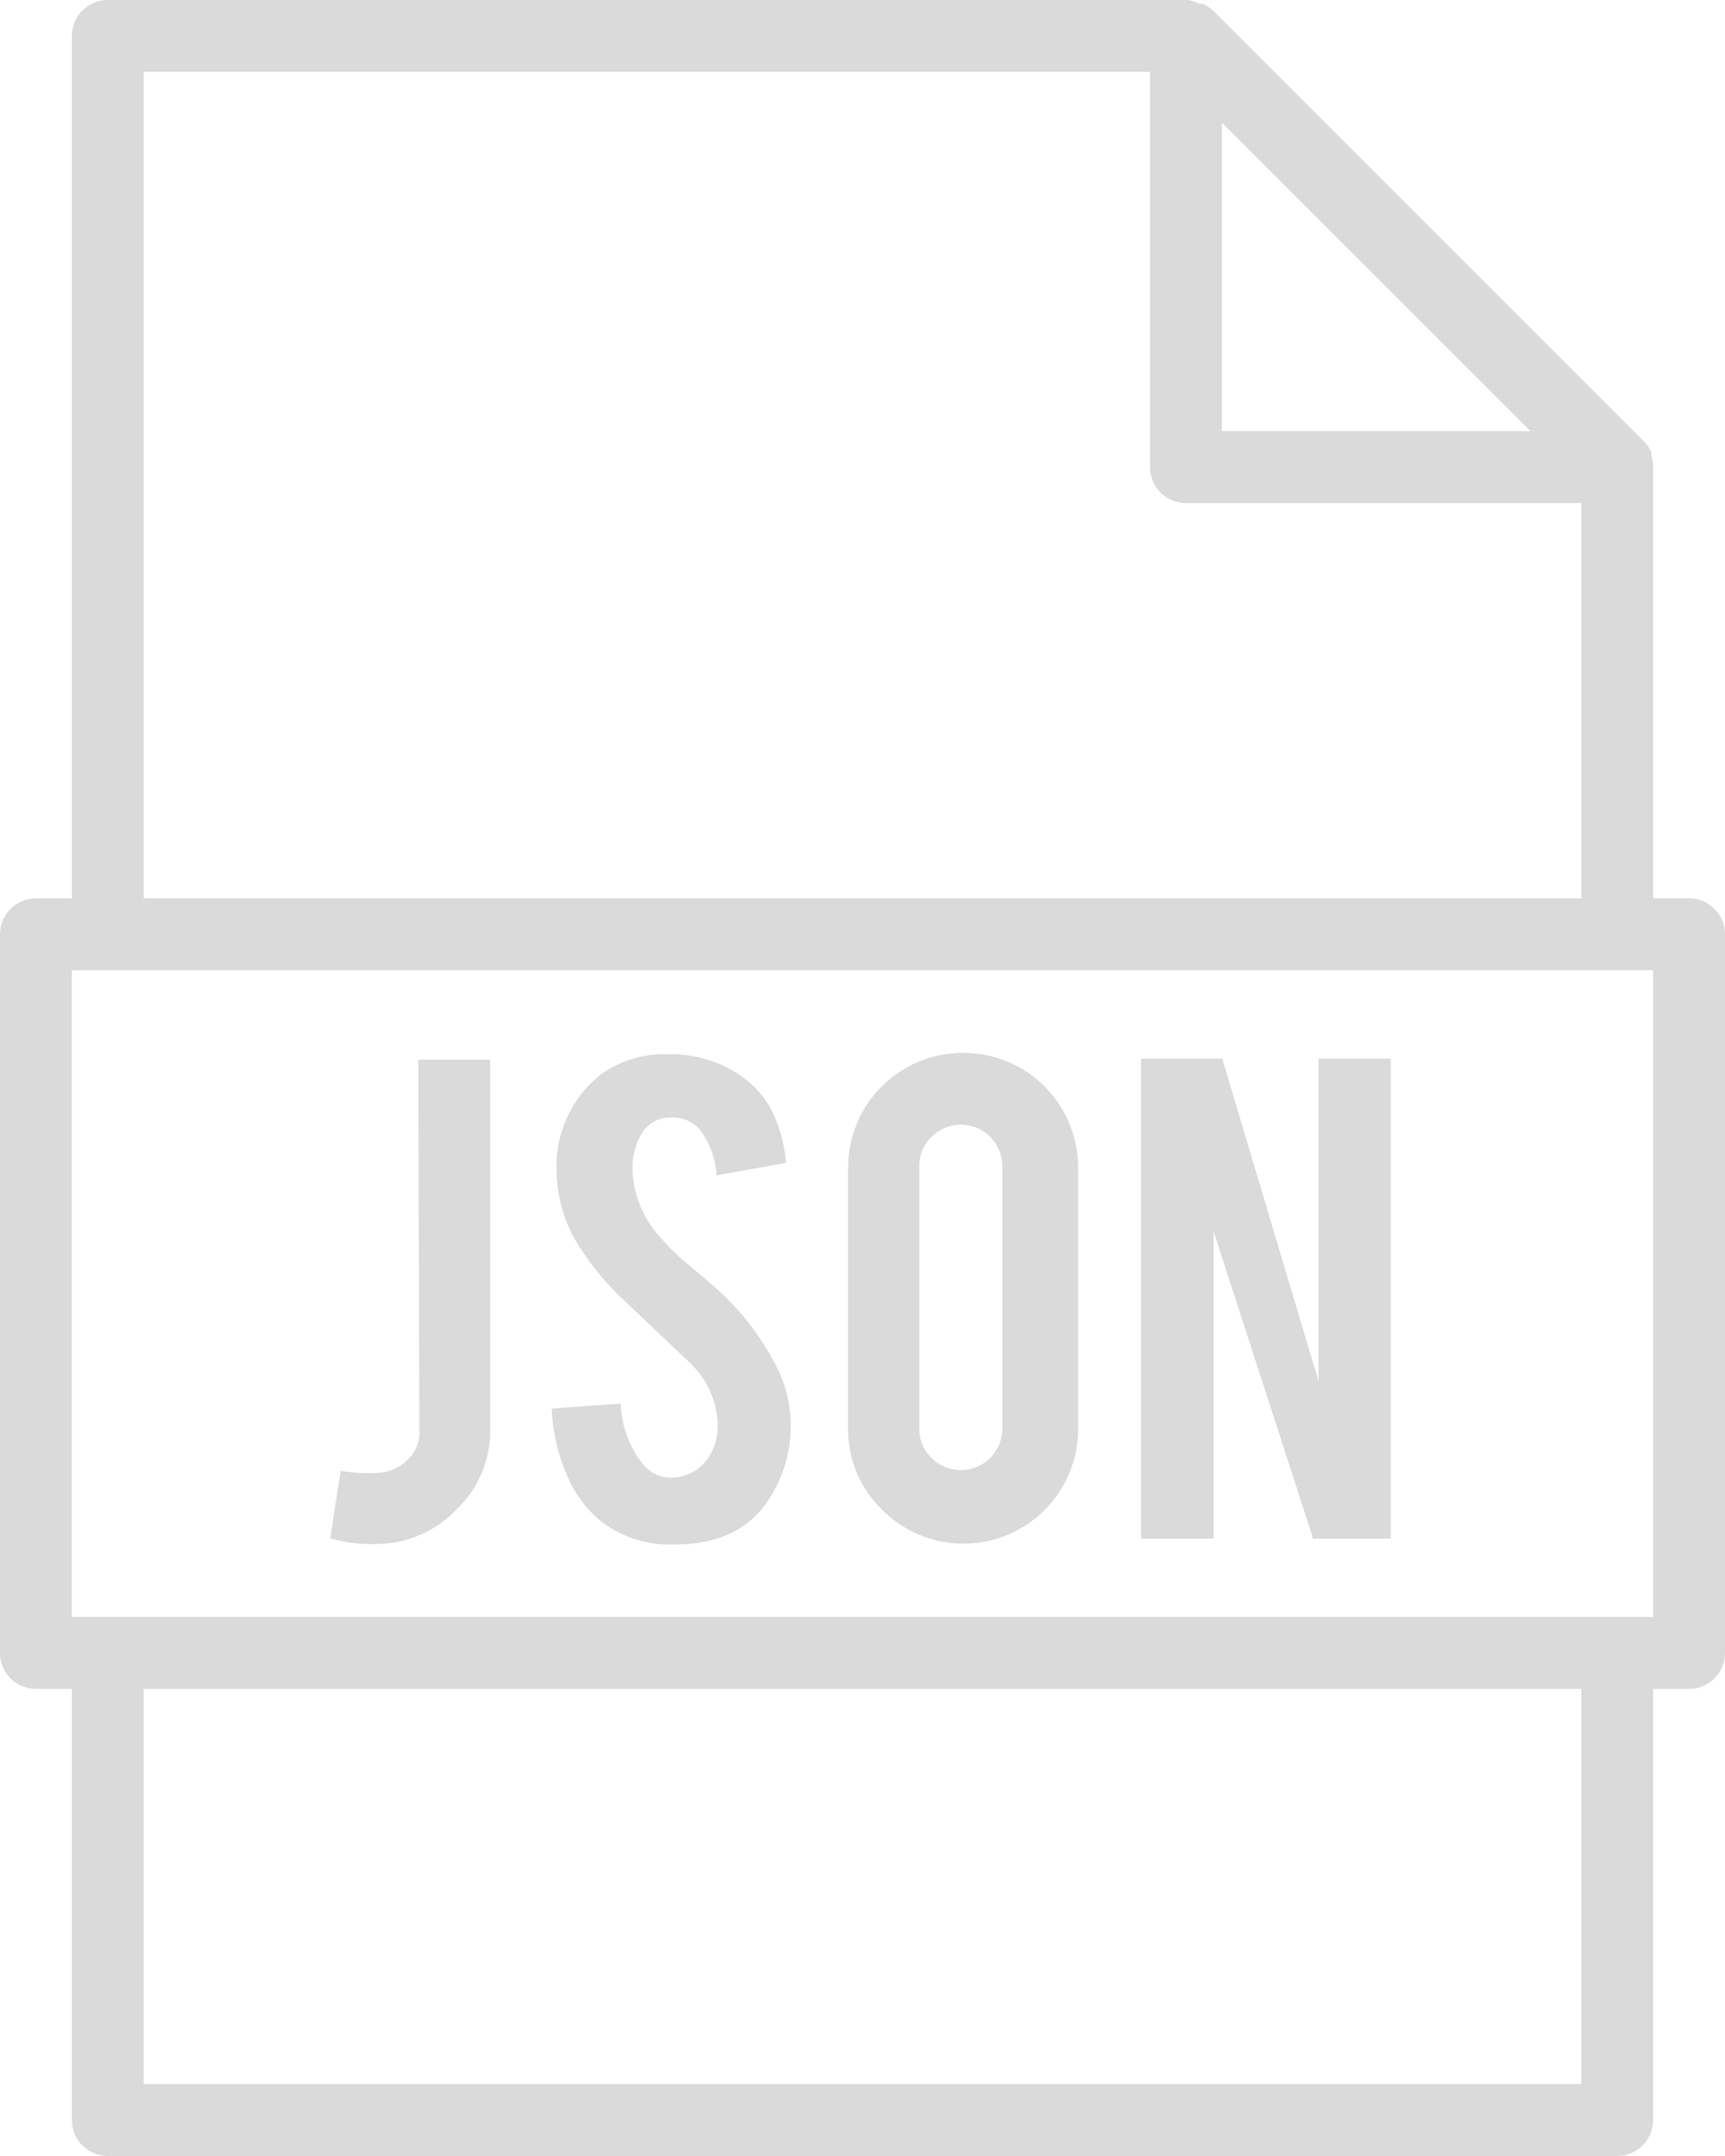 <svg width="48" height="60" viewBox="0 0 48 60" fill="none" xmlns="http://www.w3.org/2000/svg">
<path d="M47 25H46V13C46 13 46 13 46 12.94C45.996 12.848 45.979 12.757 45.95 12.67V12.58C45.903 12.477 45.839 12.382 45.76 12.3L33.76 0.3C33.678 0.221 33.583 0.157 33.48 0.11H33.38C33.28 0.055 33.172 0.018 33.06 0H3C2.735 0 2.48 0.105 2.293 0.293C2.105 0.48 2 0.735 2 1V25H1C0.735 25 0.48 25.105 0.293 25.293C0.105 25.48 0 25.735 0 26V46C0 46.265 0.105 46.52 0.293 46.707C0.48 46.895 0.735 47 1 47H2V59C2 59.265 2.105 59.52 2.293 59.707C2.48 59.895 2.735 60 3 60H45C45.265 60 45.52 59.895 45.707 59.707C45.895 59.52 46 59.265 46 59V47H47C47.265 47 47.52 46.895 47.707 46.707C47.895 46.52 48 46.265 48 46V26C48 25.735 47.895 25.48 47.707 25.293C47.52 25.105 47.265 25 47 25ZM34 3.41L42.59 12H34V3.41ZM4 2H32V13C32 13.265 32.105 13.52 32.293 13.707C32.48 13.895 32.735 14 33 14H44V25H4V2ZM44 58H4V47H44V58ZM46 45H2V27H46V45Z" fill="#DADADA"/>
<path d="M11.669 39.84C11.673 39.99 11.645 40.139 11.586 40.277C11.527 40.415 11.44 40.539 11.329 40.64C11.105 40.854 10.81 40.979 10.499 40.99C10.356 41 10.213 41 10.069 40.99C9.871 40.988 9.674 40.968 9.479 40.93L9.189 42.81C9.595 42.929 10.017 42.983 10.44 42.97C10.864 42.973 11.285 42.888 11.675 42.721C12.066 42.555 12.418 42.309 12.71 42C13.013 41.711 13.253 41.361 13.413 40.974C13.573 40.586 13.65 40.169 13.639 39.75V29.49H11.639L11.669 39.84Z" fill="#DADADA"/>
<path d="M21.36 37.59C21.045 37.05 20.658 36.555 20.21 36.12C20.06 35.96 19.75 35.69 19.28 35.3C18.957 35.045 18.659 34.761 18.39 34.45C17.914 33.943 17.634 33.284 17.6 32.59C17.583 32.242 17.662 31.896 17.83 31.59C17.91 31.438 18.031 31.312 18.18 31.225C18.328 31.138 18.498 31.095 18.67 31.1C18.819 31.092 18.969 31.117 19.107 31.174C19.246 31.231 19.369 31.319 19.47 31.43C19.75 31.8 19.914 32.246 19.94 32.71L21.87 32.36C21.832 31.822 21.682 31.297 21.43 30.82C21.188 30.406 20.844 30.061 20.43 29.82C19.874 29.489 19.236 29.322 18.59 29.34C17.921 29.313 17.263 29.51 16.72 29.9C16.307 30.227 15.98 30.648 15.765 31.129C15.551 31.61 15.457 32.135 15.49 32.66C15.509 33.306 15.684 33.937 16 34.5C16.385 35.147 16.863 35.733 17.42 36.24L19.21 37.94C19.664 38.373 19.936 38.963 19.97 39.59C19.988 39.896 19.919 40.202 19.77 40.47C19.666 40.66 19.515 40.82 19.331 40.934C19.146 41.048 18.936 41.112 18.72 41.12C18.562 41.128 18.404 41.099 18.26 41.035C18.116 40.97 17.989 40.873 17.89 40.75C17.509 40.266 17.293 39.675 17.27 39.06L15.35 39.2C15.378 39.852 15.527 40.493 15.79 41.09C16.007 41.602 16.351 42.049 16.79 42.39C17.37 42.807 18.075 43.015 18.79 42.98C19.168 42.987 19.546 42.936 19.91 42.83C20.462 42.674 20.947 42.34 21.29 41.88C21.79 41.19 22.04 40.351 22 39.5C21.977 39.059 21.876 38.625 21.7 38.22C21.599 38.003 21.486 37.793 21.36 37.59Z" fill="#DADADA"/>
<path d="M26.79 29.3C26.37 29.3 25.954 29.383 25.567 29.544C25.179 29.705 24.827 29.941 24.53 30.238C24.234 30.535 23.999 30.888 23.84 31.276C23.68 31.664 23.598 32.08 23.6 32.5V39.79C23.6 40.202 23.682 40.609 23.841 40.989C24.001 41.368 24.235 41.712 24.53 42C24.972 42.452 25.54 42.763 26.159 42.892C26.779 43.021 27.423 42.963 28.009 42.725C28.596 42.487 29.098 42.08 29.453 41.555C29.807 41.031 29.997 40.413 30 39.78V32.5C30.001 32.079 29.919 31.663 29.759 31.274C29.598 30.885 29.363 30.532 29.065 30.234C28.768 29.937 28.415 29.701 28.026 29.541C27.637 29.381 27.22 29.299 26.8 29.3H26.79ZM27.89 39.76C27.89 40.065 27.768 40.358 27.553 40.573C27.337 40.789 27.045 40.91 26.74 40.91C26.587 40.912 26.436 40.883 26.294 40.825C26.154 40.766 26.026 40.68 25.92 40.57C25.81 40.466 25.724 40.34 25.665 40.2C25.607 40.061 25.578 39.911 25.58 39.76V32.45C25.578 32.299 25.607 32.149 25.665 32.01C25.724 31.87 25.81 31.744 25.92 31.64C26.026 31.531 26.154 31.445 26.295 31.386C26.436 31.328 26.587 31.298 26.74 31.3C27.045 31.3 27.337 31.421 27.553 31.637C27.768 31.852 27.89 32.145 27.89 32.45V39.76Z" fill="#DADADA"/>
<path d="M36.69 38.44L34.01 29.46H31.75V42.82H33.77V34.27L36.54 42.82H38.7V29.46H36.69V38.44Z" fill="#DADADA"/>
</svg>

